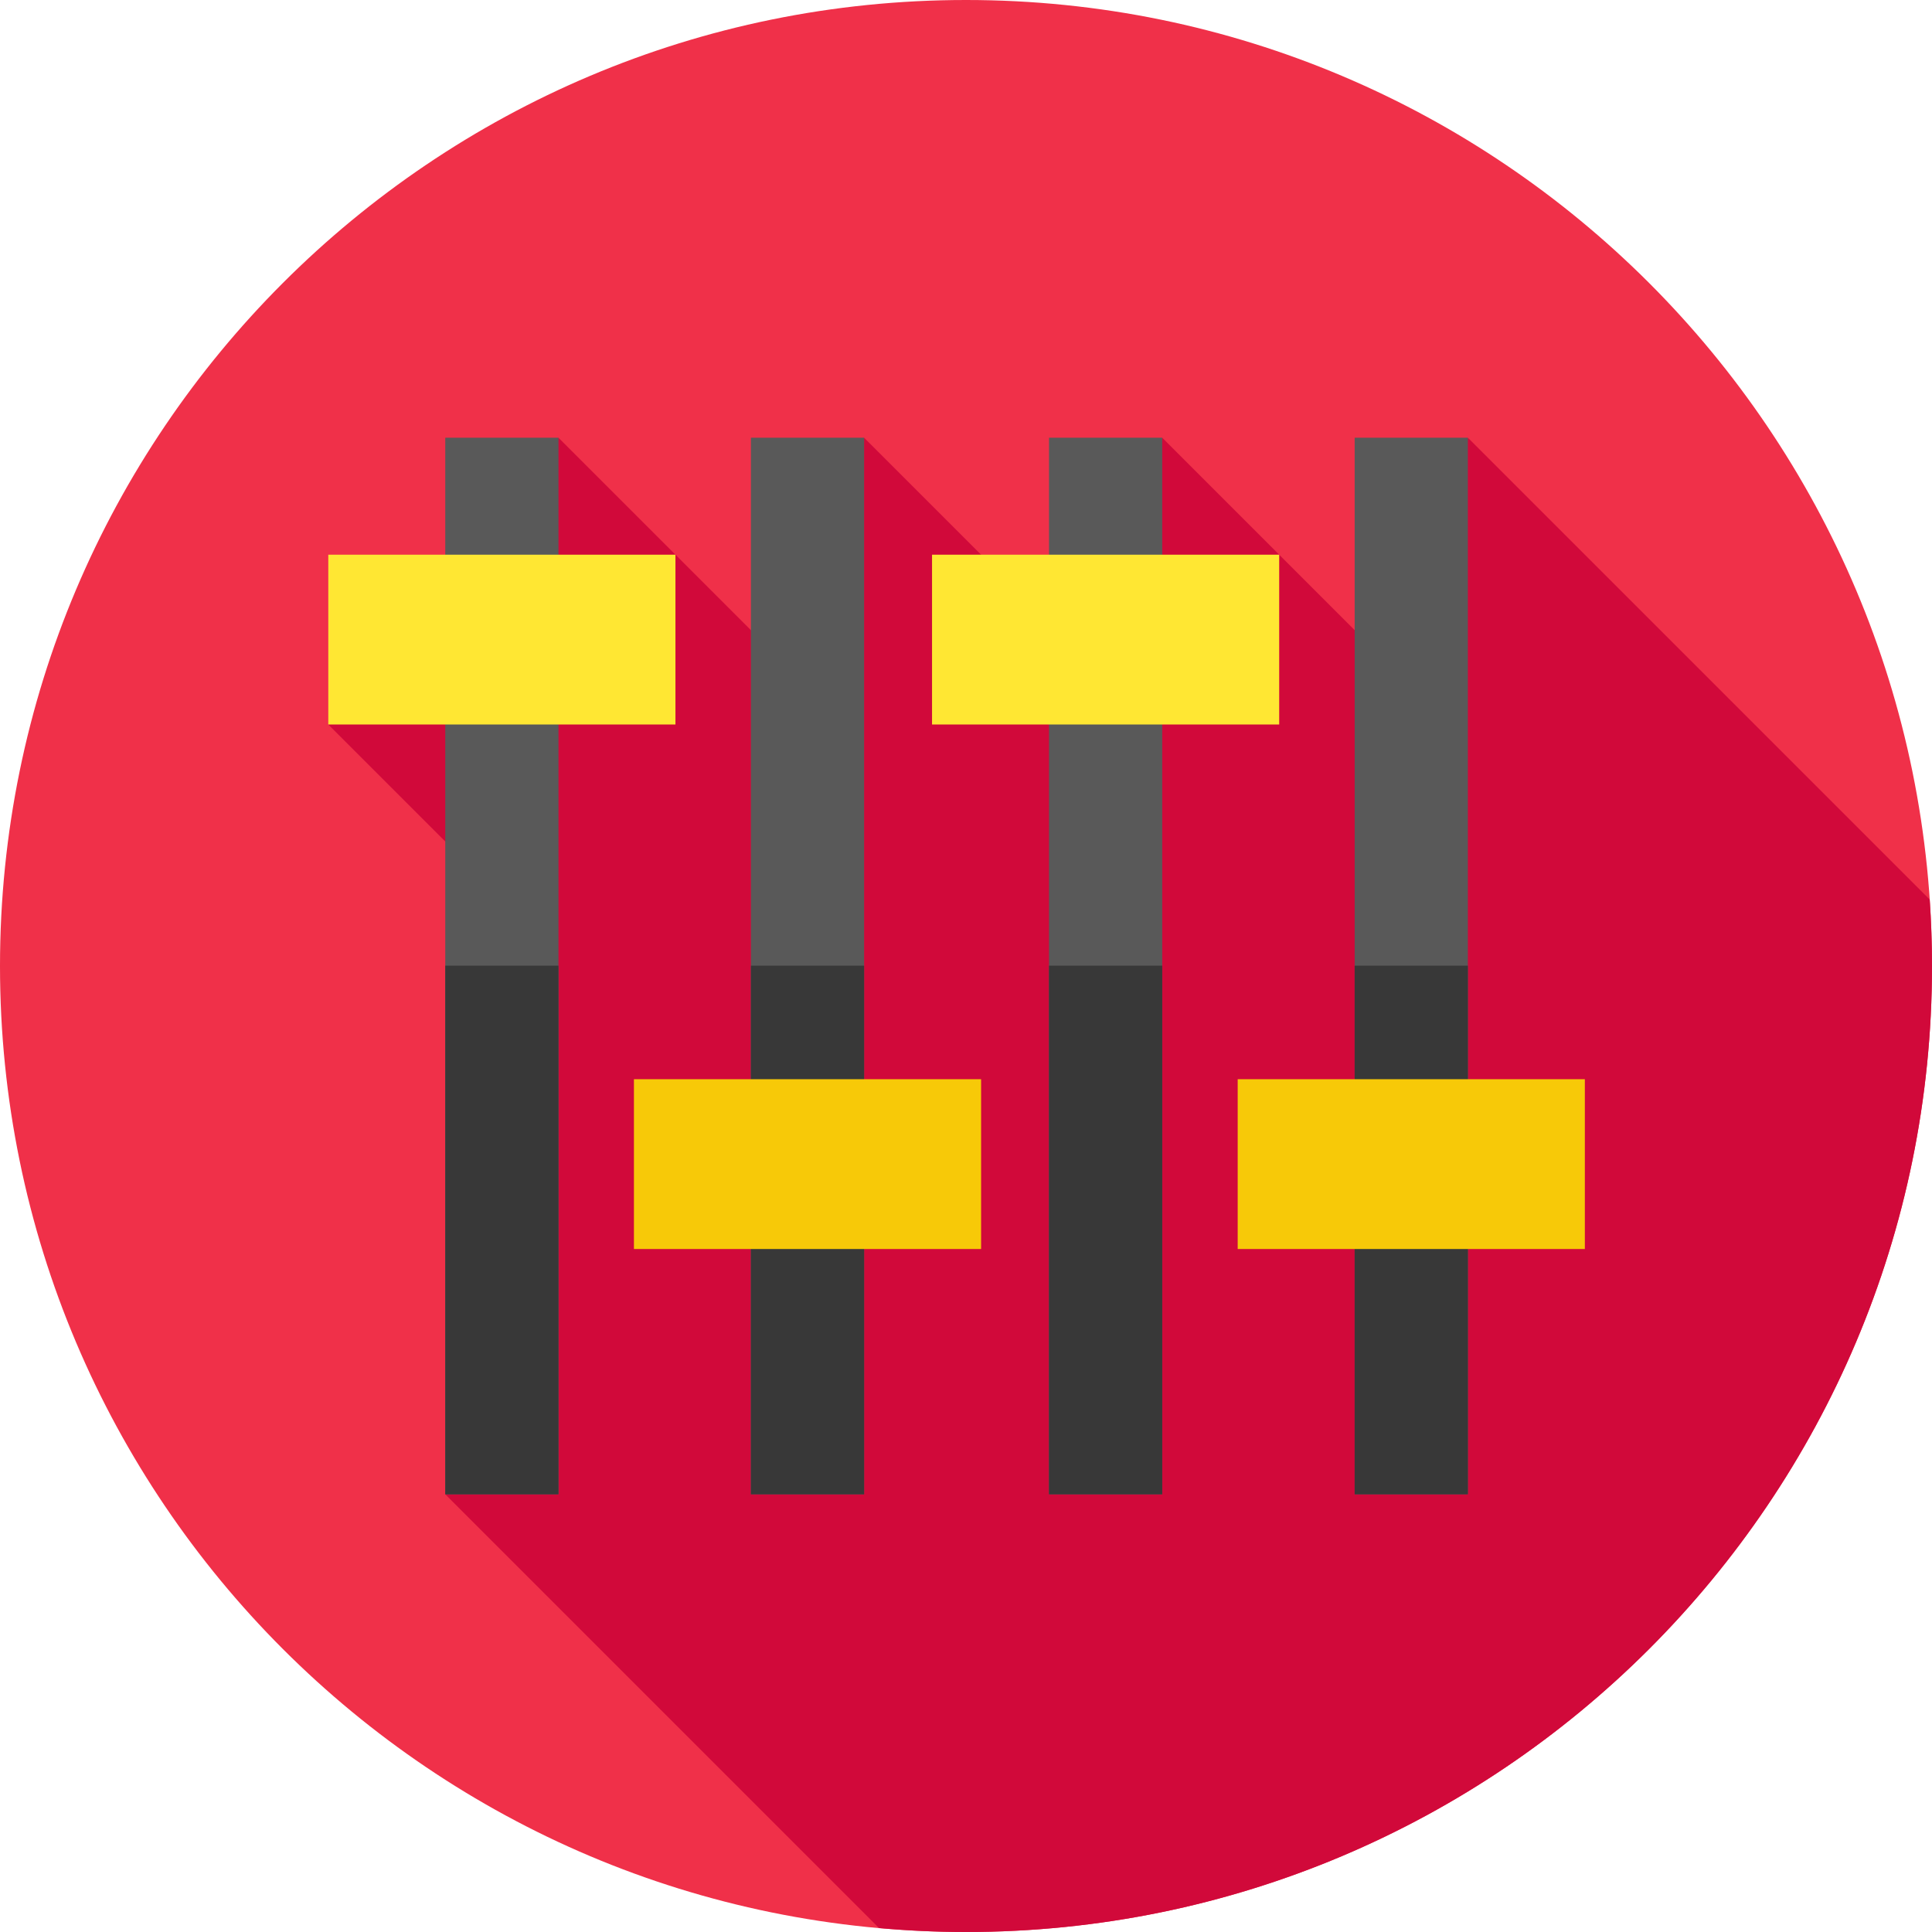 <svg height="512pt" viewBox="0 0 512 512" width="512pt" xmlns="http://www.w3.org/2000/svg"><path d="m512 256c0 141.387-114.613 256-256 256s-256-114.613-256-256 114.613-256 256-256 256 114.613 256 256zm0 0" fill="#f03049"/><path d="m512 256c0-5.922-.219-11.793-.613-17.613l-122.387-122.387-11.32 69.68-69.68-69.68-9.855 69.145-69.145-69.145-7.883 73.117-73.117-73.117-61 76 42.285 42.285-11.285 161.715 114.957 114.957c7.594.676 15.273 1.043 23.043 1.043 141.387 0 256-114.613 256-256zm0 0" fill="#d1093a"/><path d="m118 116h30v280h-30zm0 0" fill="#595959"/><path d="m118 255.906h30v140.094h-30zm0 0" fill="#383838"/><path d="m87 147h92v45h-92zm0 0" fill="#ffe733"/><path d="m199 116h30v280h-30zm0 0" fill="#595959"/><path d="m199 255.906h30v140.094h-30zm0 0" fill="#383838"/><path d="m168 286h92v45h-92zm0 0" fill="#f7c908"/><path d="m278 116h30v280h-30zm0 0" fill="#595959"/><path d="m278 255.906h30v140.094h-30zm0 0" fill="#383838"/><path d="m247 147h92v45h-92zm0 0" fill="#ffe733"/><path d="m359 116h30v280h-30zm0 0" fill="#595959"/><path d="m359 255.906h30v140.094h-30zm0 0" fill="#383838"/><path d="m328 286h92v45h-92zm0 0" fill="#f7c908"/></svg>